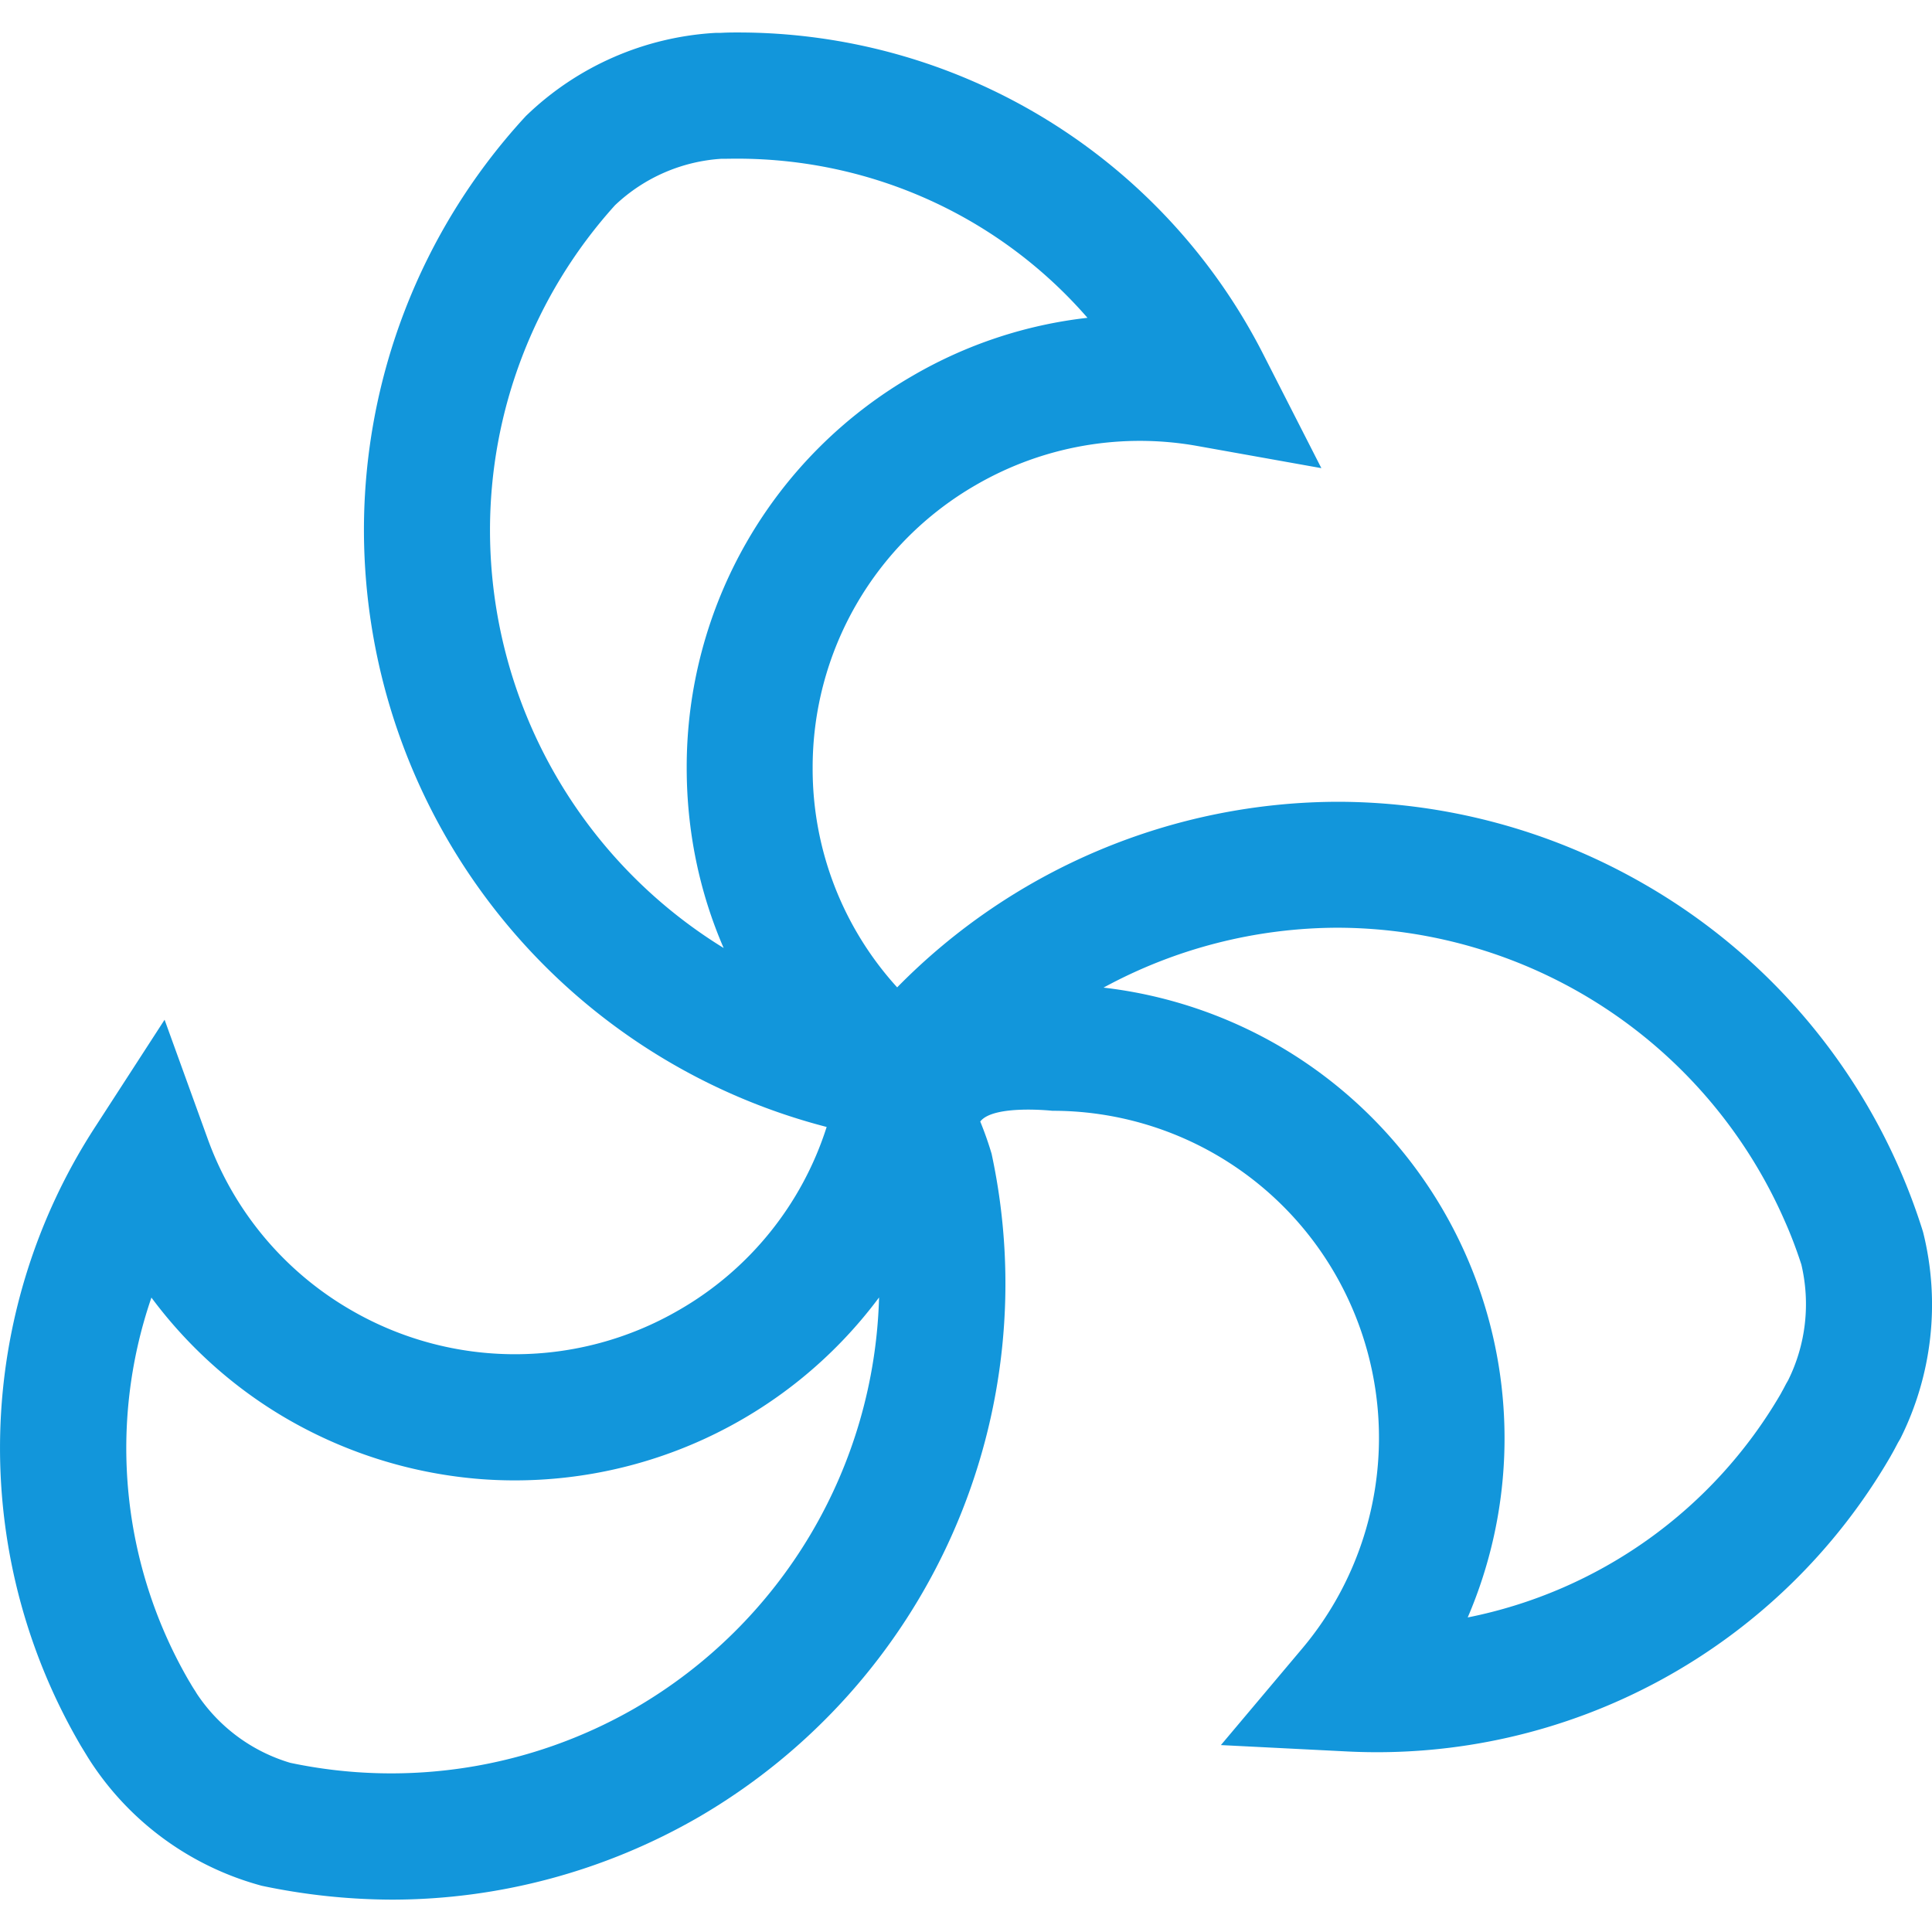 <?xml version="1.0" standalone="no"?>
<!DOCTYPE svg PUBLIC "-//W3C//DTD SVG 1.1//EN" "http://www.w3.org/Graphics/SVG/1.1/DTD/svg11.dtd">
<svg t="1734706815678" class="icon" viewBox="0 0 1024 1024" version="1.1" xmlns="http://www.w3.org/2000/svg" p-id="8653" xmlns:xlink="http://www.w3.org/1999/xlink" width="200" height="200">
	<path d="M1019.264 652.992l-0.64-2.048a323.776 323.776 0 0 0-147.136-182.336 325.824 325.824 0 0 0-162.496-43.648A328.256 328.256 0 0 0 475.52 523.328a172.032 172.032 0 0 1-44.8-116.224 172.736 172.736 0 0 1 86.464-150.016 173.12 173.12 0 0 1 116.928-20.8l66.24 11.84-30.592-59.968A312.32 312.32 0 0 0 390.592 17.216h-1.344c-2.432 0-4.736 0.064-7.04 0.192h-2.624a157.248 157.248 0 0 0-100.928 44.16l-1.408 1.536a323.52 323.52 0 0 0-84.352 218.624 327.104 327.104 0 0 0 245.248 315.584 172.16 172.16 0 0 1-78.464 97.152 173.056 173.056 0 0 1-173.248 0.128 172.352 172.352 0 0 1-76.288-90.816l-22.912-63.296-36.544 56.448a312.256 312.256 0 0 0-8.512 327.232l0.704 1.216 3.712 6.08 1.344 2.112c20.736 31.808 52.224 54.976 88.704 65.344l2.048 0.576a338.816 338.816 0 0 0 68.864 7.36c56.96 0 113.152-15.104 162.688-43.712a327.104 327.104 0 0 0 155.328-351.616 180.416 180.416 0 0 0-6.016-17.088c6.976-9.088 38.208-5.696 38.208-5.696a172.864 172.864 0 0 1 155.904 97.92 173.76 173.76 0 0 1-5.952 162.112 172.8 172.8 0 0 1-17.28 24.704l-43.328 51.456 67.136 3.392a314.624 314.624 0 0 0 287.68-156.224l0.64-1.152c1.152-1.984 2.176-3.968 3.392-6.272l1.28-2.176c16.96-33.92 21.248-72.768 12.032-109.504zM383.552 502.464a260.032 260.032 0 0 1-123.84-220.736A257.024 257.024 0 0 1 325.952 108.8a90.24 90.24 0 0 1 56.384-24.64h1.792l5.12-0.064h1.344c72.512 0 139.648 31.296 185.792 84.352a236.864 236.864 0 0 0-92.672 30.72A239.36 239.36 0 0 0 363.968 407.04c0 33.408 6.72 65.792 19.584 95.424z m-46.848 402.816a258.816 258.816 0 0 1-182.848 29.056 90.24 90.24 0 0 1-49.472-36.544l-0.896-1.472a71.68 71.68 0 0 1-2.688-4.352l-0.704-1.152a245.696 245.696 0 0 1-19.84-203.072c19.648 26.432 44.48 48.576 72.96 64.896a242.176 242.176 0 0 0 102.144 31.36 240.704 240.704 0 0 0 210.56-96.32 259.84 259.84 0 0 1-129.216 217.6z m611.072-173.76l-1.024 1.792c-0.768 1.408-1.408 2.752-2.24 4.16l-0.64 1.216a248 248 0 0 1-165.952 118.592 240.704 240.704 0 0 0-100.416-303.168 240.64 240.64 0 0 0-92.608-30.656 260.736 260.736 0 0 1 124.096-31.744 259.328 259.328 0 0 1 237.056 155.648c3.136 7.04 6.016 14.592 8.704 22.848 4.864 20.672 2.432 42.304-6.976 61.312z" fill="#1296db" p-id="8654"></path>
</svg>
